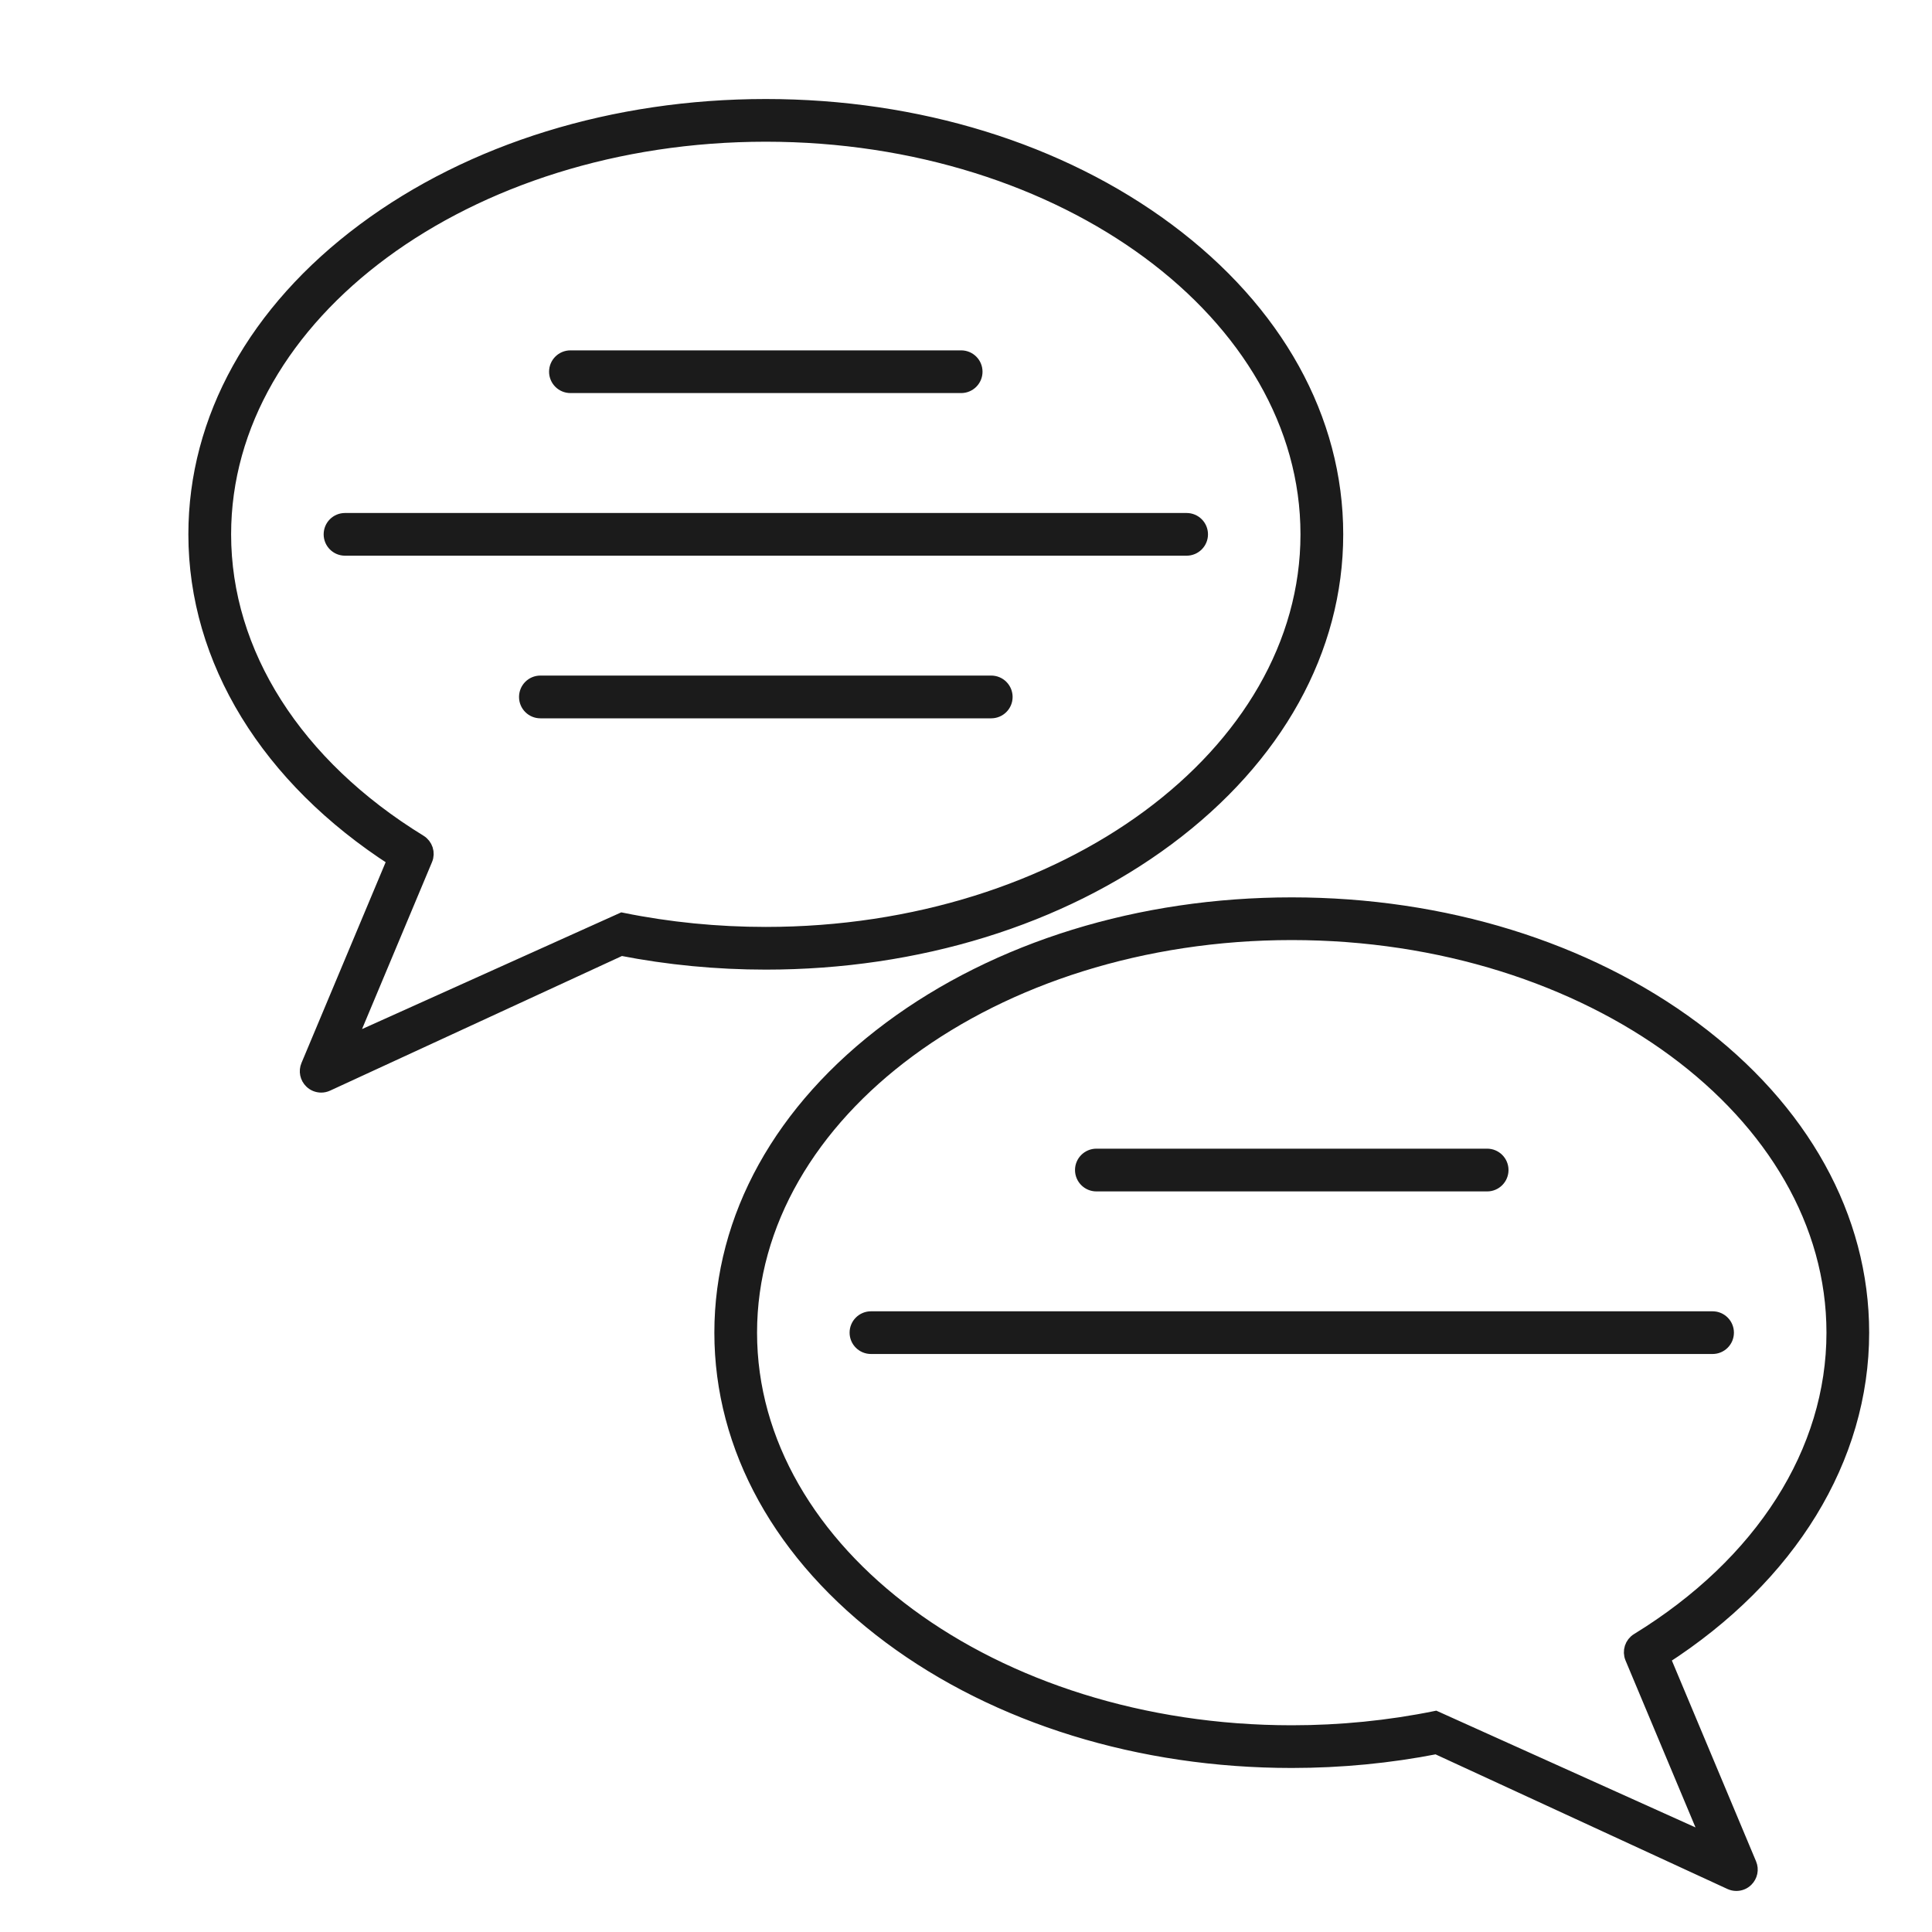 <svg width="40" height="40" viewBox="0 0 40 40" fill="none" xmlns="http://www.w3.org/2000/svg">
<g id="noun-discussion-4891666 1">
<g id="Group">
<path id="Vector" d="M24.567 10.771H7.143C6.981 10.771 6.851 10.901 6.851 11.063C6.851 11.224 6.981 11.355 7.143 11.355H24.567C24.729 11.355 24.86 11.224 24.86 11.063C24.86 10.901 24.729 10.771 24.567 10.771Z" fill="#1B1B1B" stroke="#1B1B1B" stroke-width="0.3"/>
<path id="Vector_2" d="M11.81 7.988H19.9C20.061 7.988 20.192 7.857 20.192 7.696C20.192 7.534 20.061 7.404 19.9 7.404H11.81C11.649 7.404 11.518 7.534 11.518 7.696C11.518 7.857 11.649 7.988 11.81 7.988Z" fill="#1B1B1B" stroke="#1B1B1B" stroke-width="0.3"/>
<path id="Vector_3" d="M20.522 14.137H11.188C11.026 14.137 10.896 14.268 10.896 14.43C10.896 14.591 11.026 14.722 11.188 14.722H20.522C20.684 14.722 20.815 14.591 20.815 14.43C20.815 14.268 20.684 14.137 20.522 14.137Z" fill="#1B1B1B" stroke="#1B1B1B" stroke-width="0.3"/>
<path id="Vector_4" d="M24.17 4.768C21.945 3.112 18.992 2.2 15.855 2.2C12.717 2.2 9.764 3.112 7.539 4.768C5.289 6.443 4.05 8.679 4.05 11.062C4.05 13.666 5.548 16.107 8.171 17.794L6.38 22.066C6.333 22.177 6.36 22.306 6.447 22.389C6.502 22.443 6.576 22.471 6.65 22.471C6.691 22.471 6.733 22.462 6.772 22.444L12.857 19.637C13.833 19.828 14.841 19.925 15.855 19.925C18.992 19.925 21.945 19.013 24.17 17.357C26.42 15.682 27.66 13.446 27.66 11.062C27.66 8.679 26.42 6.443 24.17 4.768ZM15.855 19.341C14.847 19.341 13.846 19.242 12.88 19.046L7.21 21.599L8.806 17.791C8.862 17.659 8.812 17.505 8.689 17.43C6.112 15.848 4.635 13.527 4.635 11.062C4.635 6.498 9.668 2.784 15.855 2.784C22.041 2.784 27.075 6.498 27.075 11.062C27.075 15.627 22.041 19.341 15.855 19.341Z" fill="#1B1B1B" stroke="#1B1B1B" stroke-width="0.3"/>
<path id="Vector_5" d="M35.457 27.299H18.033C17.871 27.299 17.74 27.43 17.74 27.591C17.74 27.753 17.871 27.883 18.033 27.883H35.457C35.618 27.883 35.749 27.753 35.749 27.591C35.749 27.43 35.618 27.299 35.457 27.299Z" fill="#1B1B1B" stroke="#1B1B1B" stroke-width="0.3"/>
<path id="Vector_6" d="M22.7 24.517H30.79C30.951 24.517 31.082 24.386 31.082 24.224C31.082 24.063 30.951 23.932 30.79 23.932H22.7C22.538 23.932 22.407 24.063 22.407 24.224C22.407 24.386 22.538 24.517 22.7 24.517Z" fill="#1B1B1B" stroke="#1B1B1B" stroke-width="0.3"/>
<path id="Vector_7" d="M34.428 34.323C37.051 32.636 38.549 30.194 38.549 27.591C38.549 25.208 37.31 22.972 35.06 21.297C32.835 19.641 29.882 18.729 26.744 18.729C23.607 18.729 20.654 19.641 18.429 21.297C16.179 22.972 14.94 25.208 14.94 27.591C14.94 29.975 16.179 32.211 18.429 33.886C20.654 35.542 23.607 36.454 26.744 36.454C27.758 36.454 28.766 36.357 29.741 36.166L35.827 38.973C35.866 38.991 35.908 39 35.949 39C36.024 39 36.097 38.972 36.152 38.918C36.239 38.834 36.266 38.706 36.219 38.595L34.428 34.323ZM29.72 35.574C28.753 35.77 27.752 35.87 26.744 35.87C20.558 35.87 15.524 32.156 15.524 27.591C15.524 23.026 20.558 19.313 26.744 19.313C32.931 19.313 37.965 23.026 37.965 27.591C37.965 30.056 36.487 32.377 33.91 33.959C33.787 34.034 33.738 34.188 33.793 34.32L35.389 38.128L29.72 35.574Z" fill="#1B1B1B" stroke="#1B1B1B" stroke-width="0.3"/>
</g>
</g>
</svg>
